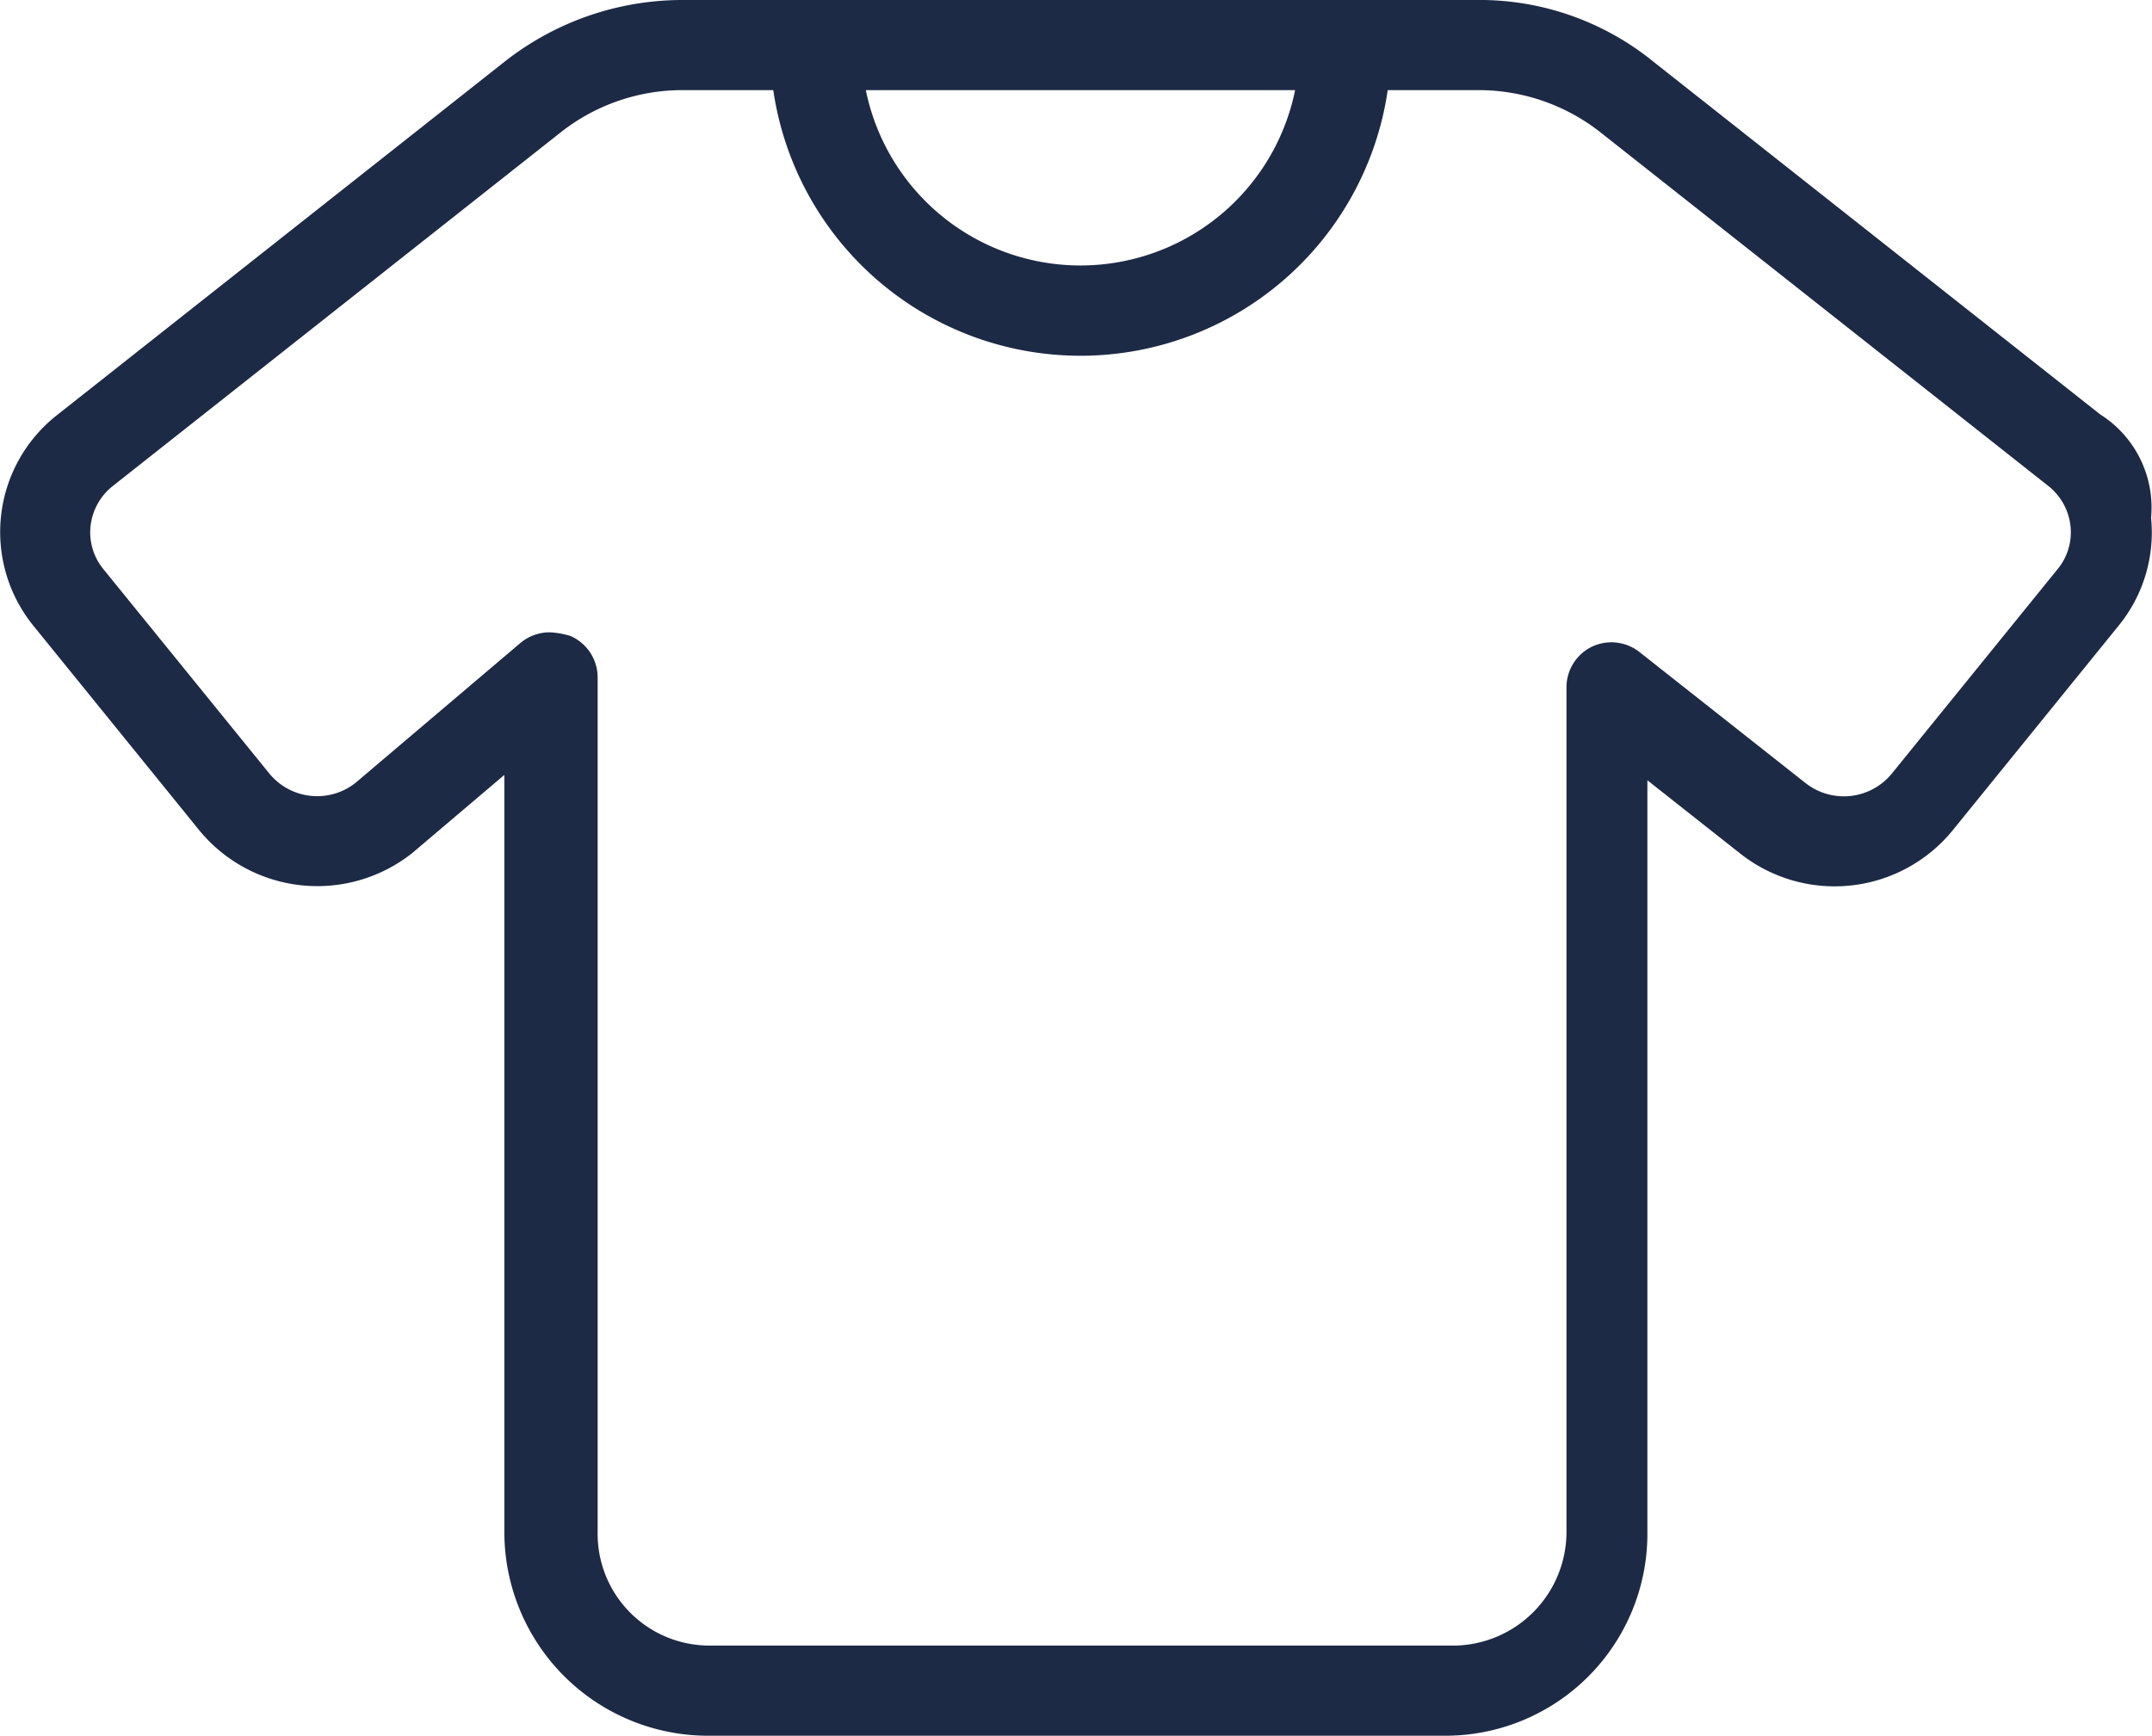 <svg xmlns="http://www.w3.org/2000/svg" width="58.063" height="46.838" viewBox="0 0 58.063 46.838">
  <path id="shirt" d="M55.874,11.092,43.788,1.549A6.936,6.936,0,0,0,39.311,0H17.905a7.259,7.259,0,0,0-4.471,1.547L1.348,11.091A3.514,3.514,0,0,0,.786,16.07L5.26,21.588a3.621,3.621,0,0,0,5.045.543l3.3-2.8V40.824a5,5,0,0,0,4.933,5.014H38.512a4.951,4.951,0,0,0,4.933-5.014v-21.3l3.321,2.621a3.61,3.61,0,0,0,5.028-.554l4.474-5.518a3.477,3.477,0,0,0,.764-2.6A2.471,2.471,0,0,0,55.874,11.092ZM35.023,1.432a6.41,6.41,0,0,1-12.748,0ZM55.4,15.175l-4.474,5.518a2.172,2.172,0,0,1-3.024.33L43.42,17.486a.726.726,0,0,0-.758-.083.718.718,0,0,0-.4.645V40.824a3.569,3.569,0,0,1-3.5,3.581H18.622a3.517,3.517,0,0,1-3.5-3.581V17.78a.719.719,0,0,0-.414-.651,1.859,1.859,0,0,0-.383-.066.725.725,0,0,0-.464.169L9.4,21.017a2.169,2.169,0,0,1-3.024-.328L1.9,15.175a2.066,2.066,0,0,1-.456-1.54,2.1,2.1,0,0,1,.792-1.417L14.322,2.674a5.8,5.8,0,0,1,3.583-1.242h2.9a7.877,7.877,0,0,0,15.69,0h2.9a5.812,5.812,0,0,1,3.584,1.239l12.086,9.544a2.1,2.1,0,0,1,.792,1.417A2.063,2.063,0,0,1,55.4,15.175Z" transform="translate(0.503 0.5)" fill="#1d2a45" stroke="#1d2a45" stroke-width="1"/>
</svg>
